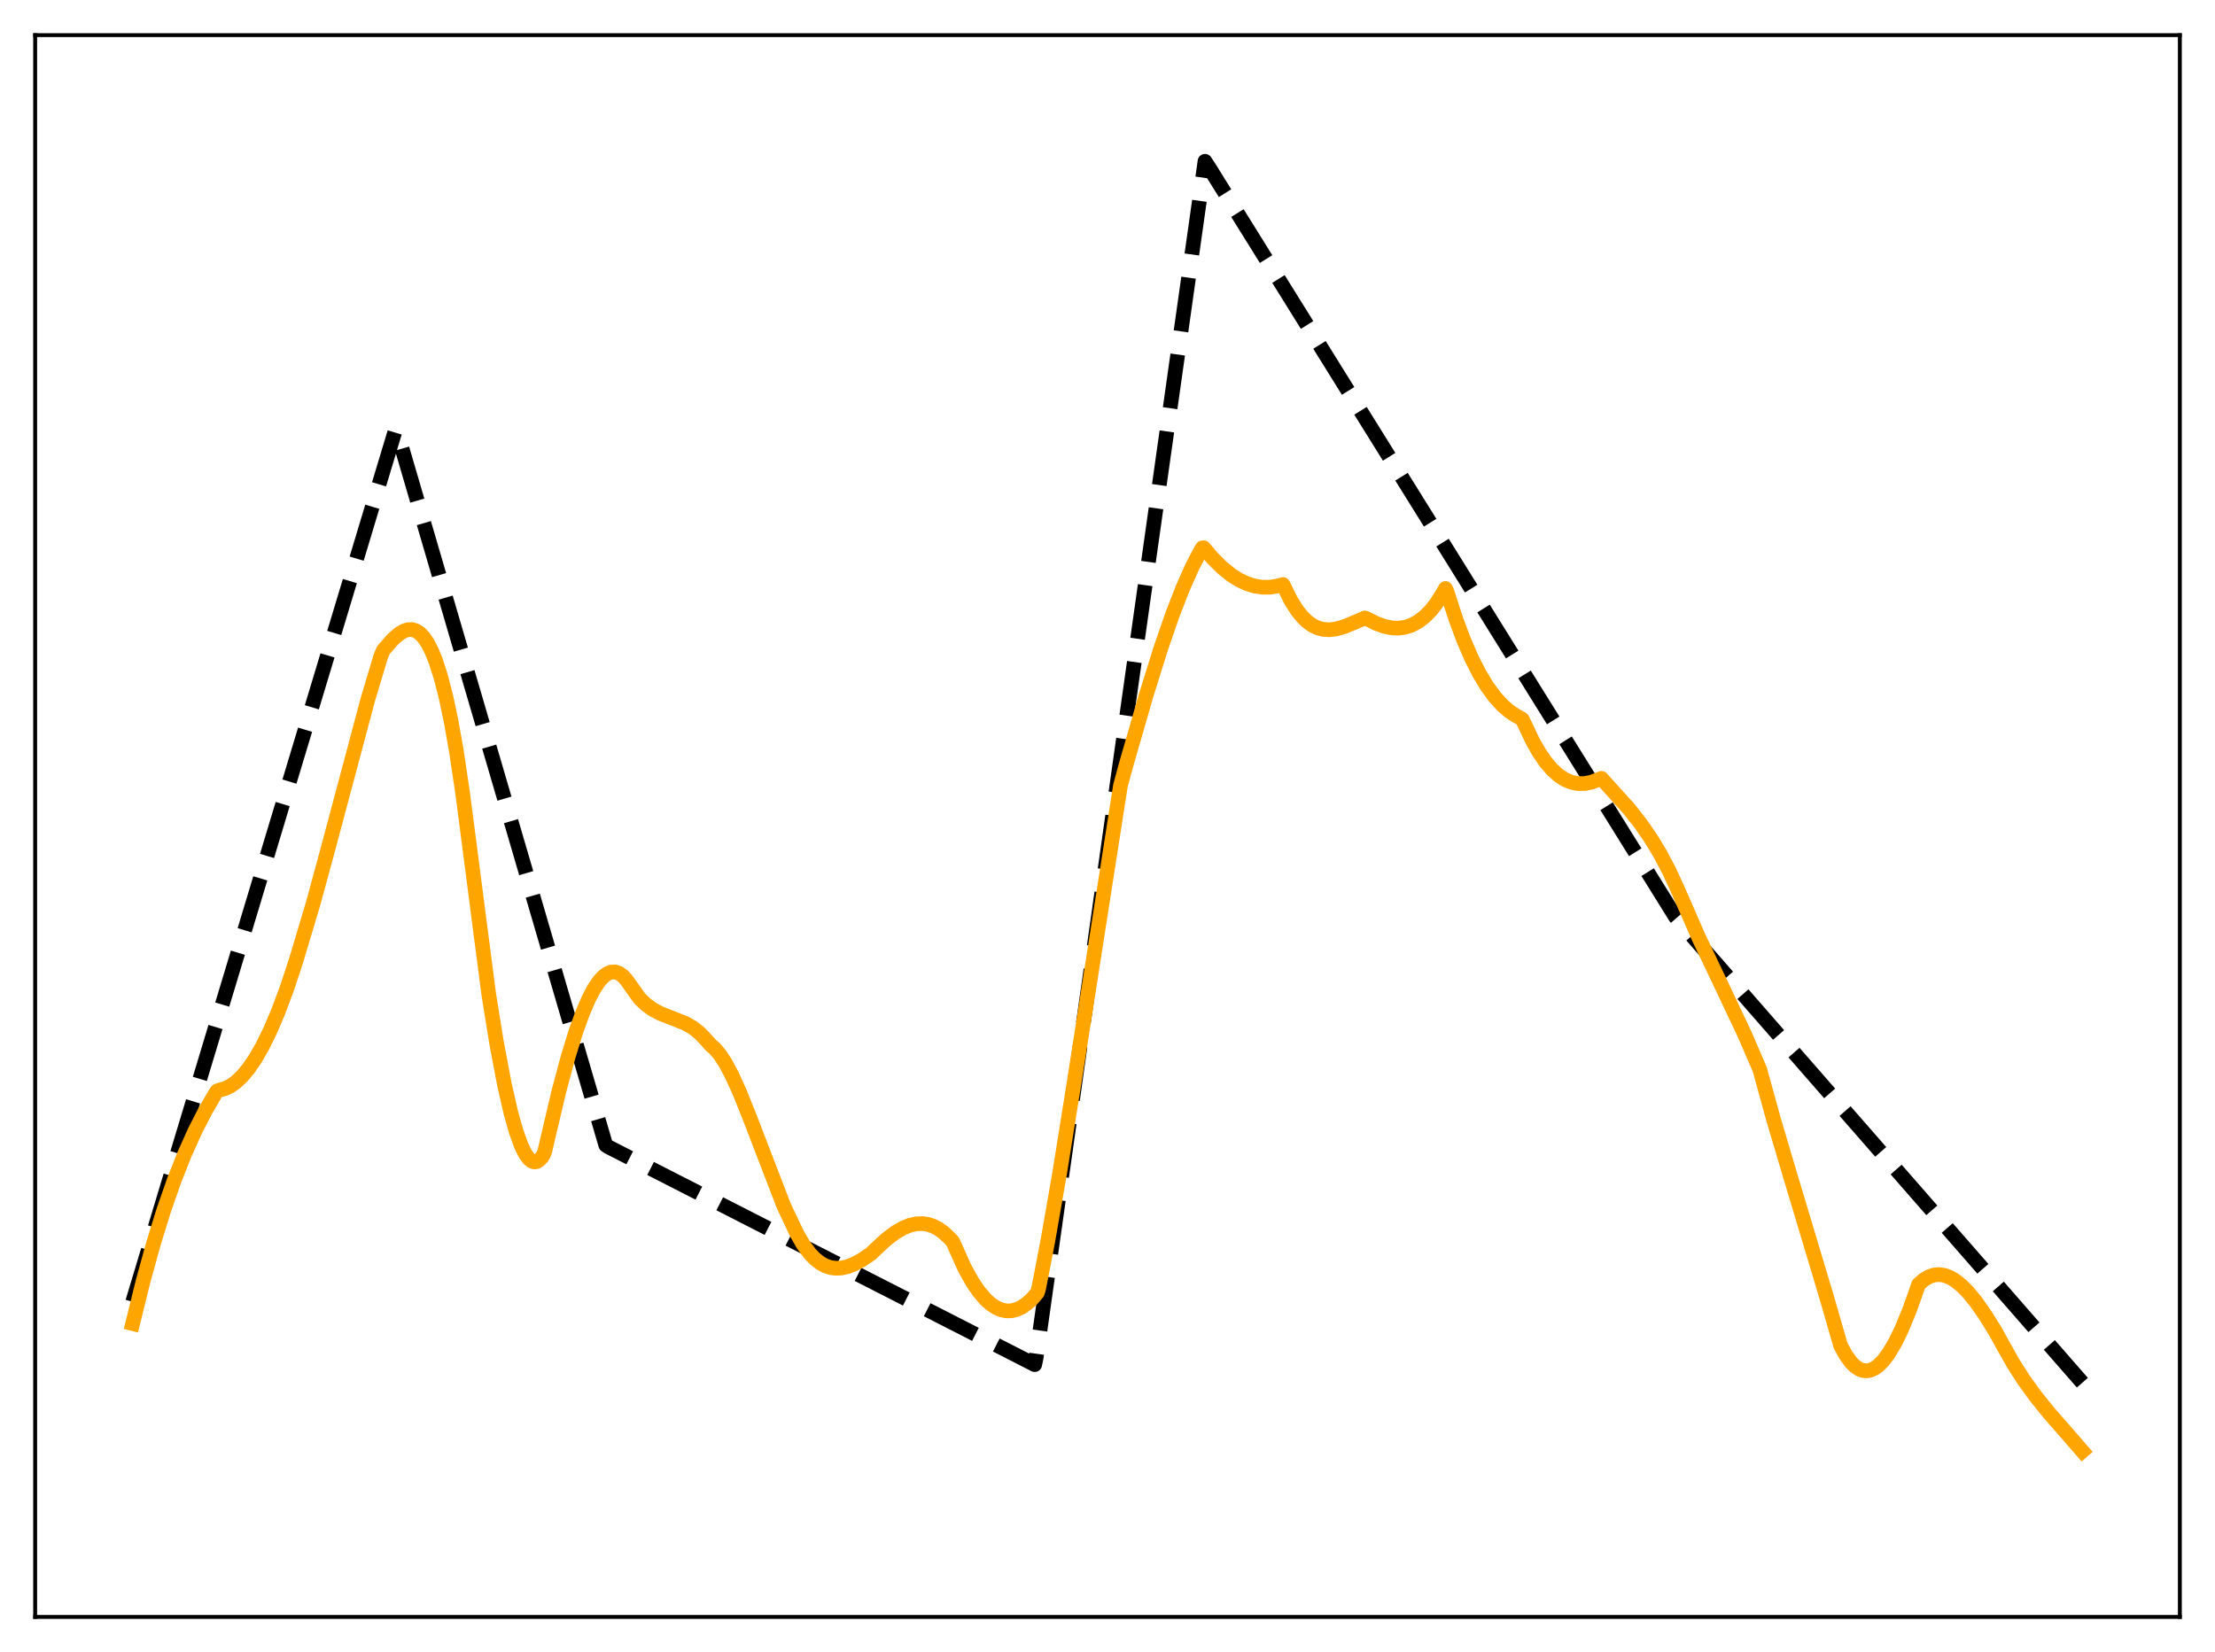 <?xml version="1.0" encoding="utf-8" standalone="no"?>
<!DOCTYPE svg PUBLIC "-//W3C//DTD SVG 1.1//EN"
  "http://www.w3.org/Graphics/SVG/1.1/DTD/svg11.dtd">
<svg xmlns:xlink="http://www.w3.org/1999/xlink" width="453.6pt" height="338.4pt" viewBox="0 0 453.6 338.4" xmlns="http://www.w3.org/2000/svg" version="1.1">
 <defs>
  <style type="text/css">*{stroke-linejoin: round; stroke-linecap: butt}</style>
 </defs>
 <g id="figure_1">
  <g id="patch_1">
   <path d="M 0 338.4 
L 453.6 338.4 
L 453.6 0 
L 0 0 
z
" style="fill: #ffffff"/>
  </g>
  <g id="axes_1">
   <g id="patch_2">
    <path d="M 7.2 331.2 
L 446.4 331.2 
L 446.4 7.2 
L 7.2 7.2 
z
" style="fill: #ffffff"/>
   </g>
   <g id="matplotlib.axis_1"/>
   <g id="matplotlib.axis_2"/>
   <g id="line2d_1">
    <path d="M 27.164 266.668 
L 80.932 88.222 
L 81.199 87.983 
L 124.054 234.575 
L 124.586 234.923 
L 211.894 279.524 
L 212.16 278.277 
L 246.764 33.034 
L 247.562 34.247 
L 343.121 187.825 
L 426.436 283.22 
L 426.436 283.22 
" clip-path="url(#pc5748bef80)" style="fill: none; stroke-dasharray: 11.1,4.8; stroke-dashoffset: 0; stroke: #000000; stroke-width: 3"/>
   </g>
   <g id="line2d_2">
    <path d="M 27.164 271.116 
L 29.293 262.472 
L 31.423 254.739 
L 33.552 247.855 
L 35.681 241.755 
L 37.811 236.375 
L 39.94 231.64 
L 42.07 227.483 
L 44.199 223.82 
L 44.465 223.463 
L 44.998 223.269 
L 46.063 222.991 
L 47.127 222.485 
L 48.192 221.752 
L 49.523 220.521 
L 50.854 218.941 
L 52.185 217.015 
L 53.782 214.248 
L 55.379 210.985 
L 56.976 207.228 
L 58.839 202.22 
L 60.703 196.537 
L 64.163 184.951 
L 67.357 173.178 
L 75.343 143.23 
L 78.004 134.337 
L 78.537 133.143 
L 80.4 131.002 
L 81.731 129.831 
L 82.796 129.21 
L 83.594 128.971 
L 84.393 128.959 
L 85.191 129.203 
L 85.99 129.732 
L 86.788 130.574 
L 87.587 131.759 
L 88.385 133.316 
L 89.184 135.275 
L 90.249 138.562 
L 91.313 142.686 
L 92.378 147.718 
L 93.443 153.729 
L 94.774 162.693 
L 100.097 203.72 
L 101.695 213.635 
L 103.292 222.109 
L 104.623 227.943 
L 105.687 231.731 
L 106.752 234.679 
L 107.551 236.306 
L 108.349 237.406 
L 108.881 237.834 
L 109.414 238.011 
L 109.946 237.928 
L 110.479 237.58 
L 111.011 236.972 
L 111.277 236.567 
L 111.543 235.922 
L 112.342 232.48 
L 114.471 223.463 
L 116.335 216.5 
L 117.932 211.319 
L 119.263 207.618 
L 120.593 204.522 
L 121.658 202.513 
L 122.723 200.943 
L 123.521 200.067 
L 124.32 199.458 
L 125.119 199.126 
L 125.917 199.079 
L 126.716 199.327 
L 127.514 199.878 
L 128.313 200.743 
L 130.975 204.496 
L 132.305 205.781 
L 133.636 206.748 
L 135.233 207.6 
L 137.363 208.437 
L 140.291 209.595 
L 141.888 210.508 
L 143.219 211.557 
L 144.284 212.65 
L 145.615 214.124 
L 146.413 214.815 
L 147.478 216.09 
L 148.543 217.73 
L 149.873 220.221 
L 151.471 223.737 
L 153.6 229.059 
L 160.521 247.033 
L 163.183 252.672 
L 164.513 254.964 
L 165.844 256.761 
L 166.909 257.869 
L 167.974 258.705 
L 169.039 259.291 
L 170.103 259.645 
L 171.168 259.789 
L 172.233 259.742 
L 173.564 259.448 
L 174.895 258.929 
L 176.492 258.067 
L 178.355 256.812 
L 179.42 255.778 
L 181.549 253.817 
L 183.412 252.417 
L 185.009 251.501 
L 186.34 250.97 
L 187.671 250.674 
L 189.002 250.634 
L 190.067 250.803 
L 191.132 251.16 
L 192.196 251.719 
L 193.261 252.488 
L 194.592 253.743 
L 195.124 254.341 
L 197.52 259.694 
L 199.117 262.573 
L 200.448 264.534 
L 201.779 266.103 
L 202.844 267.075 
L 203.908 267.798 
L 204.973 268.275 
L 206.038 268.507 
L 207.103 268.496 
L 208.167 268.243 
L 209.232 267.746 
L 210.297 267.013 
L 211.361 266.055 
L 212.426 264.805 
L 212.692 263.963 
L 214.556 254.315 
L 216.951 240.581 
L 219.879 222.287 
L 229.462 160.871 
L 230.793 156.015 
L 234.785 142.183 
L 237.713 132.809 
L 240.109 125.868 
L 242.239 120.403 
L 244.102 116.21 
L 245.699 113.116 
L 246.231 112.224 
L 246.497 112.194 
L 248.361 114.38 
L 250.224 116.231 
L 252.087 117.74 
L 253.684 118.759 
L 255.281 119.522 
L 256.879 120.028 
L 258.476 120.28 
L 260.073 120.277 
L 261.67 120.029 
L 262.735 119.727 
L 264.332 122.965 
L 265.663 125.072 
L 266.727 126.388 
L 267.792 127.404 
L 268.857 128.146 
L 269.921 128.642 
L 270.986 128.918 
L 272.317 128.995 
L 273.648 128.825 
L 275.245 128.371 
L 277.375 127.496 
L 279.504 126.575 
L 280.036 126.798 
L 281.9 127.727 
L 283.497 128.298 
L 285.094 128.618 
L 286.425 128.663 
L 287.756 128.481 
L 289.087 128.046 
L 290.417 127.332 
L 291.748 126.315 
L 293.079 124.967 
L 294.144 123.596 
L 295.475 121.5 
L 296.007 120.541 
L 296.273 121.06 
L 298.137 126.813 
L 299.734 131.083 
L 301.331 134.779 
L 302.928 137.934 
L 304.525 140.582 
L 306.122 142.763 
L 307.719 144.51 
L 309.05 145.666 
L 310.381 146.561 
L 311.712 147.298 
L 312.244 148.383 
L 313.841 151.757 
L 315.172 154.103 
L 316.503 156.049 
L 317.834 157.615 
L 319.165 158.821 
L 320.496 159.691 
L 321.827 160.247 
L 323.158 160.509 
L 324.489 160.501 
L 325.82 160.244 
L 327.151 159.762 
L 327.949 159.433 
L 333.539 165.624 
L 335.935 168.658 
L 338.064 171.736 
L 339.927 174.814 
L 341.791 178.332 
L 343.654 182.37 
L 347.913 192.121 
L 352.172 201.068 
L 357.229 211.771 
L 360.157 218.542 
L 360.423 219.206 
L 363.085 228.91 
L 366.545 240.598 
L 373.999 265.46 
L 376.927 275.627 
L 377.991 277.566 
L 379.056 279.036 
L 379.855 279.84 
L 380.653 280.398 
L 381.452 280.716 
L 382.25 280.801 
L 383.049 280.661 
L 383.847 280.302 
L 384.646 279.732 
L 385.711 278.655 
L 386.775 277.23 
L 388.106 274.985 
L 389.437 272.252 
L 391.034 268.373 
L 392.631 263.888 
L 392.897 263.087 
L 393.962 262.15 
L 395.027 261.513 
L 396.092 261.159 
L 397.156 261.074 
L 398.221 261.24 
L 399.286 261.642 
L 400.351 262.263 
L 401.681 263.322 
L 403.012 264.665 
L 404.609 266.607 
L 406.473 269.258 
L 408.602 272.688 
L 410.199 275.58 
L 412.329 279.355 
L 414.458 282.68 
L 416.854 285.996 
L 419.516 289.3 
L 423.775 294.181 
L 426.436 297.247 
L 426.436 297.247 
" clip-path="url(#pc5748bef80)" style="fill: none; stroke: #ffa500; stroke-width: 3; stroke-linecap: square"/>
   </g>
   <g id="patch_3">
    <path d="M 7.2 331.2 
L 7.2 7.2 
" style="fill: none; stroke: #000000; stroke-width: 0.8; stroke-linejoin: miter; stroke-linecap: square"/>
   </g>
   <g id="patch_4">
    <path d="M 446.4 331.2 
L 446.4 7.2 
" style="fill: none; stroke: #000000; stroke-width: 0.8; stroke-linejoin: miter; stroke-linecap: square"/>
   </g>
   <g id="patch_5">
    <path d="M 7.2 331.2 
L 446.4 331.2 
" style="fill: none; stroke: #000000; stroke-width: 0.8; stroke-linejoin: miter; stroke-linecap: square"/>
   </g>
   <g id="patch_6">
    <path d="M 7.2 7.2 
L 446.4 7.2 
" style="fill: none; stroke: #000000; stroke-width: 0.8; stroke-linejoin: miter; stroke-linecap: square"/>
   </g>
  </g>
 </g>
 <defs>
  <clipPath id="pc5748bef80">
   <rect x="7.2" y="7.2" width="439.2" height="324"/>
  </clipPath>
 </defs>
</svg>
